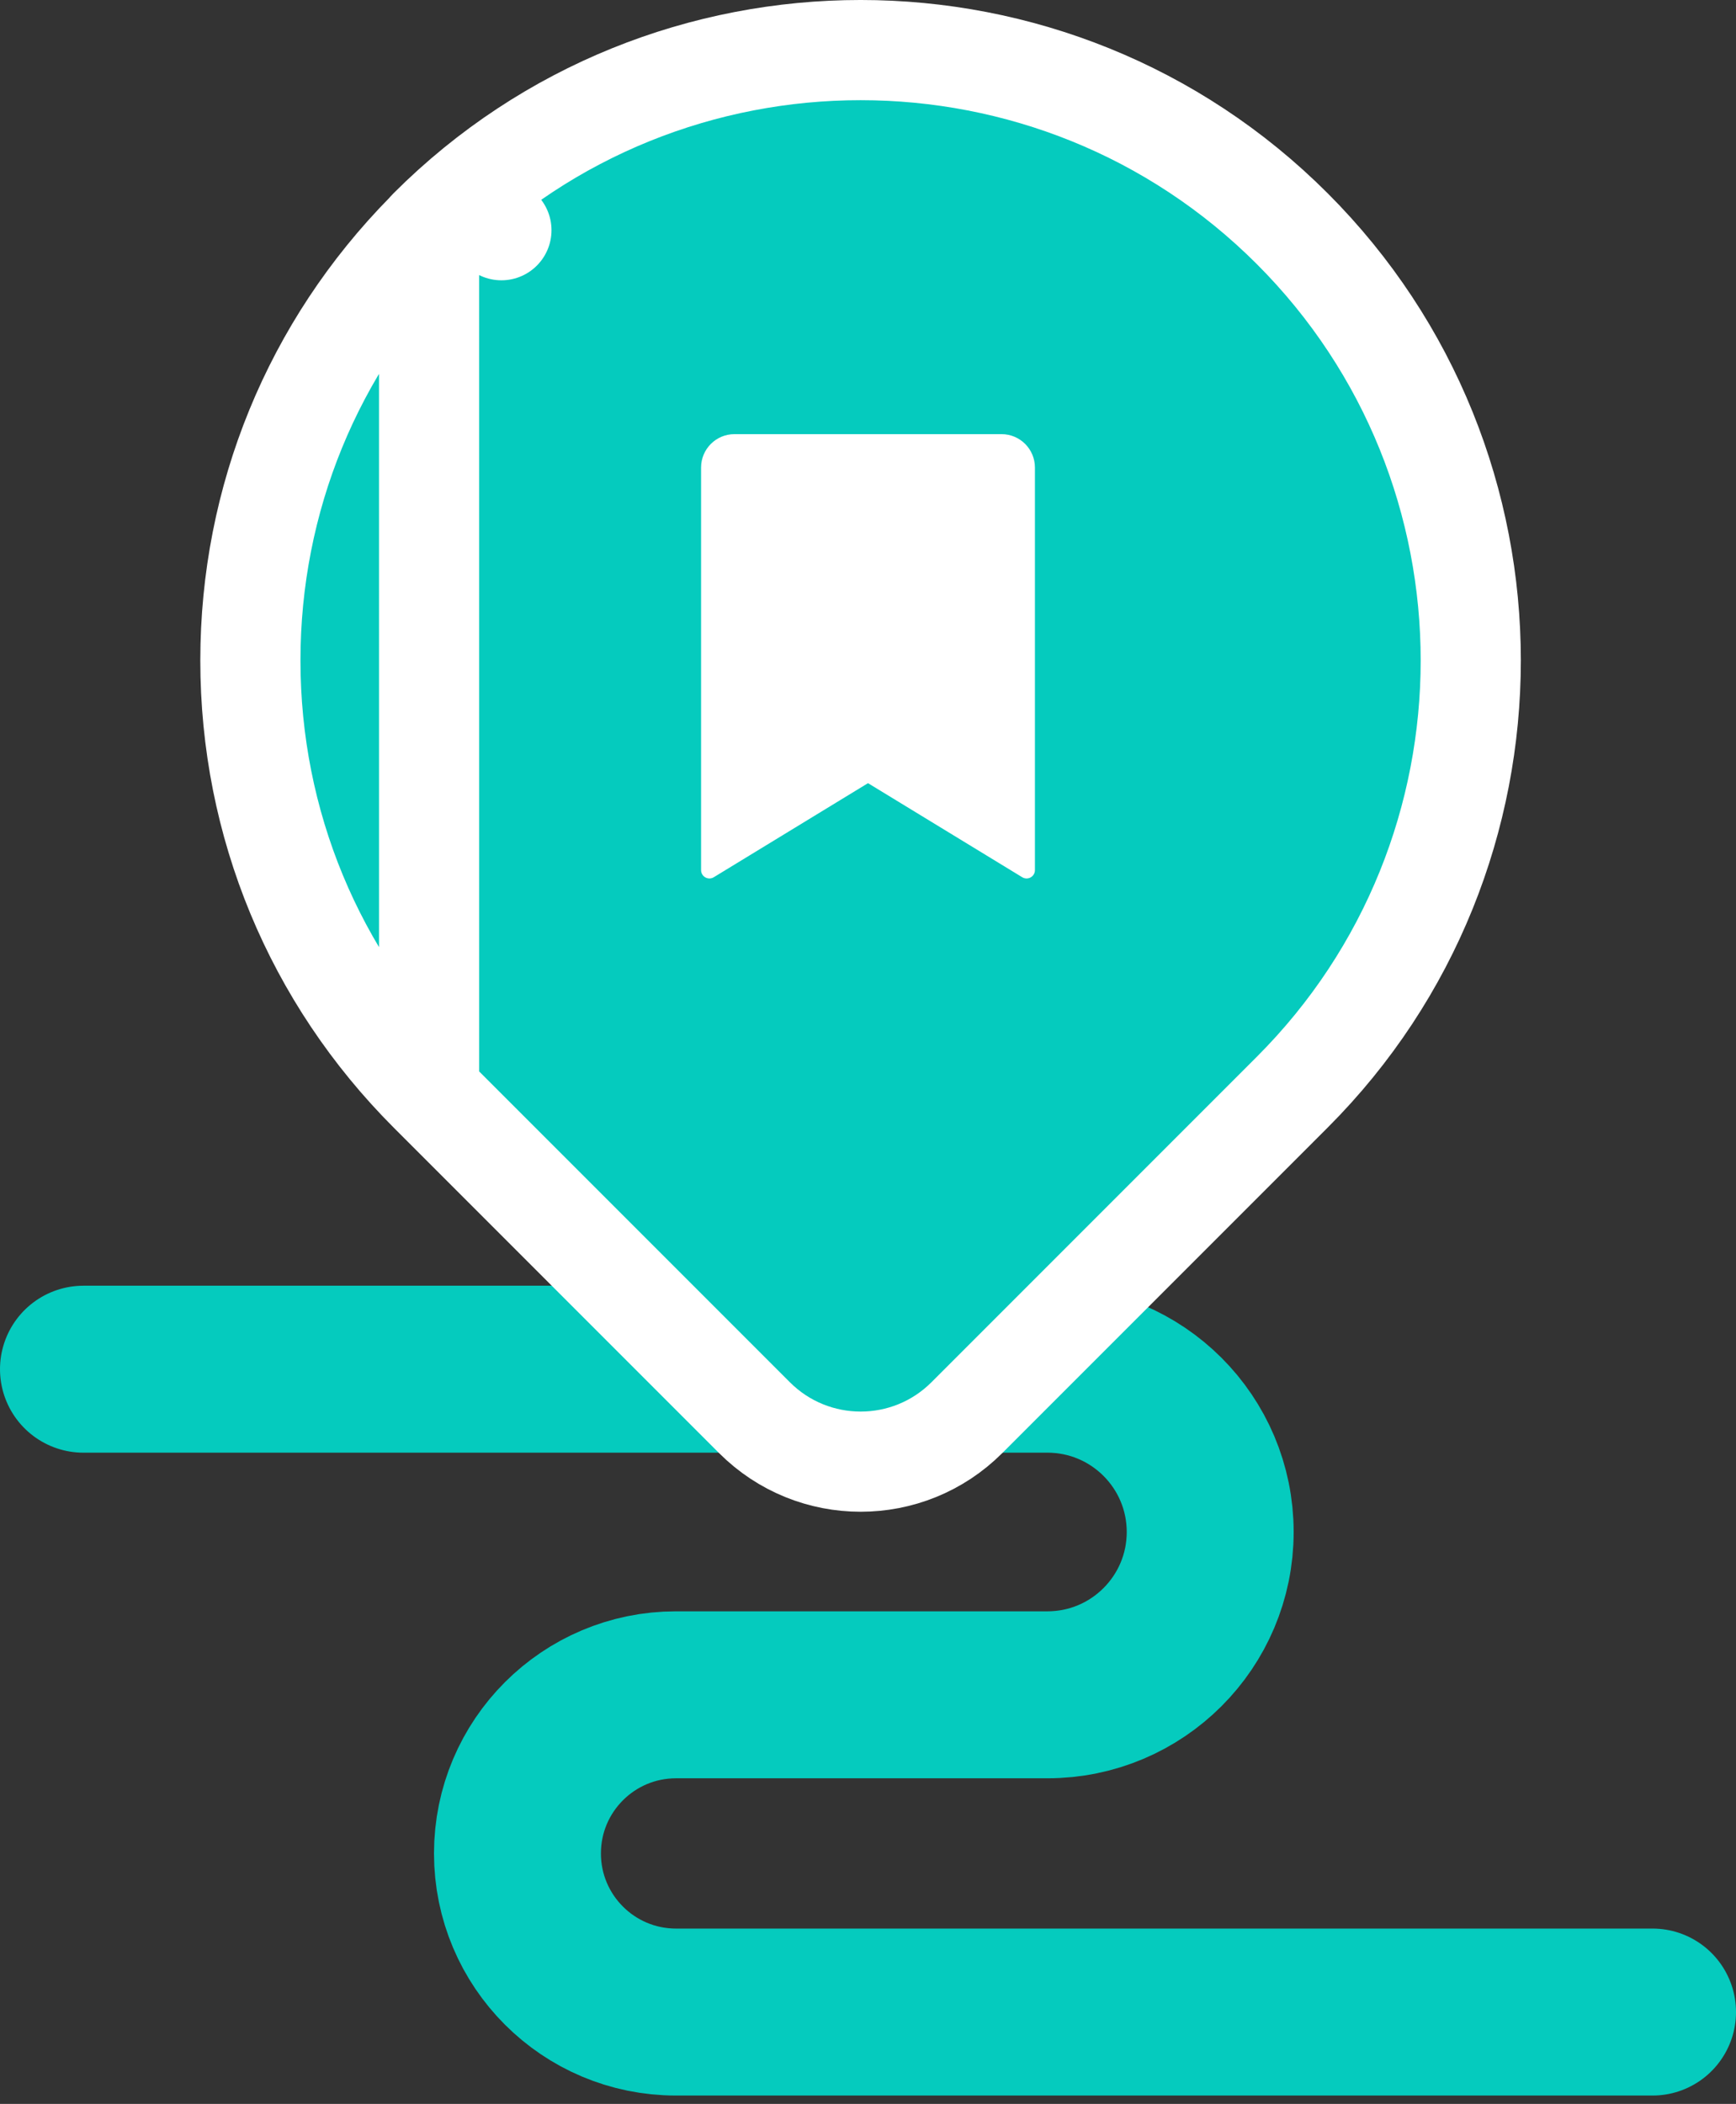 <svg width="104" height="126" viewBox="0 0 104 126" fill="none" xmlns="http://www.w3.org/2000/svg">
<rect x="0" y="0" width="104" height="126" fill="#333333" stroke="none"/>
<path d="M5 82H62.75C68.135 82 72.5 86.365 72.5 91.75V91.75C72.5 97.135 68.135 101.5 62.75 101.5H40.5C35.253 101.5 31 105.753 31 111V111C31 116.247 35.253 120.5 40.5 120.5H99" stroke="#05CBBE" stroke-width="10" stroke-linecap="round"/>
<path d="M25.706 65.41L25.705 65.409C18.808 58.506 15 49.32 15 39.556C15 29.889 18.733 20.781 25.509 13.906C25.57 13.832 25.635 13.76 25.705 13.691L25.706 65.41ZM25.706 65.41L45.197 84.901C48.711 88.416 54.41 88.416 57.924 84.901L77.415 65.41C91.675 51.15 91.675 27.956 77.415 13.695C63.157 -0.563 39.961 -0.566 25.705 13.69L25.706 65.41ZM29.169 13.137C29.511 13.307 29.801 13.529 30.039 13.787C30.038 13.787 30.038 13.787 30.038 13.787C29.8 13.529 29.51 13.307 29.169 13.137Z" fill="#05CBBE" stroke="white" stroke-width="6" stroke-linecap="round" stroke-linejoin="round"/>
<path d="M52.26 46.476C52.1 46.379 51.9 46.379 51.74 46.476L42.5 52.11L42.5 28C42.5 27.172 43.172 26.5 44 26.5H60C60.828 26.5 61.5 27.172 61.5 28L61.5 52.11L52.26 46.476Z" fill="white" stroke="white" stroke-linecap="round" stroke-linejoin="round"/>
</svg>
